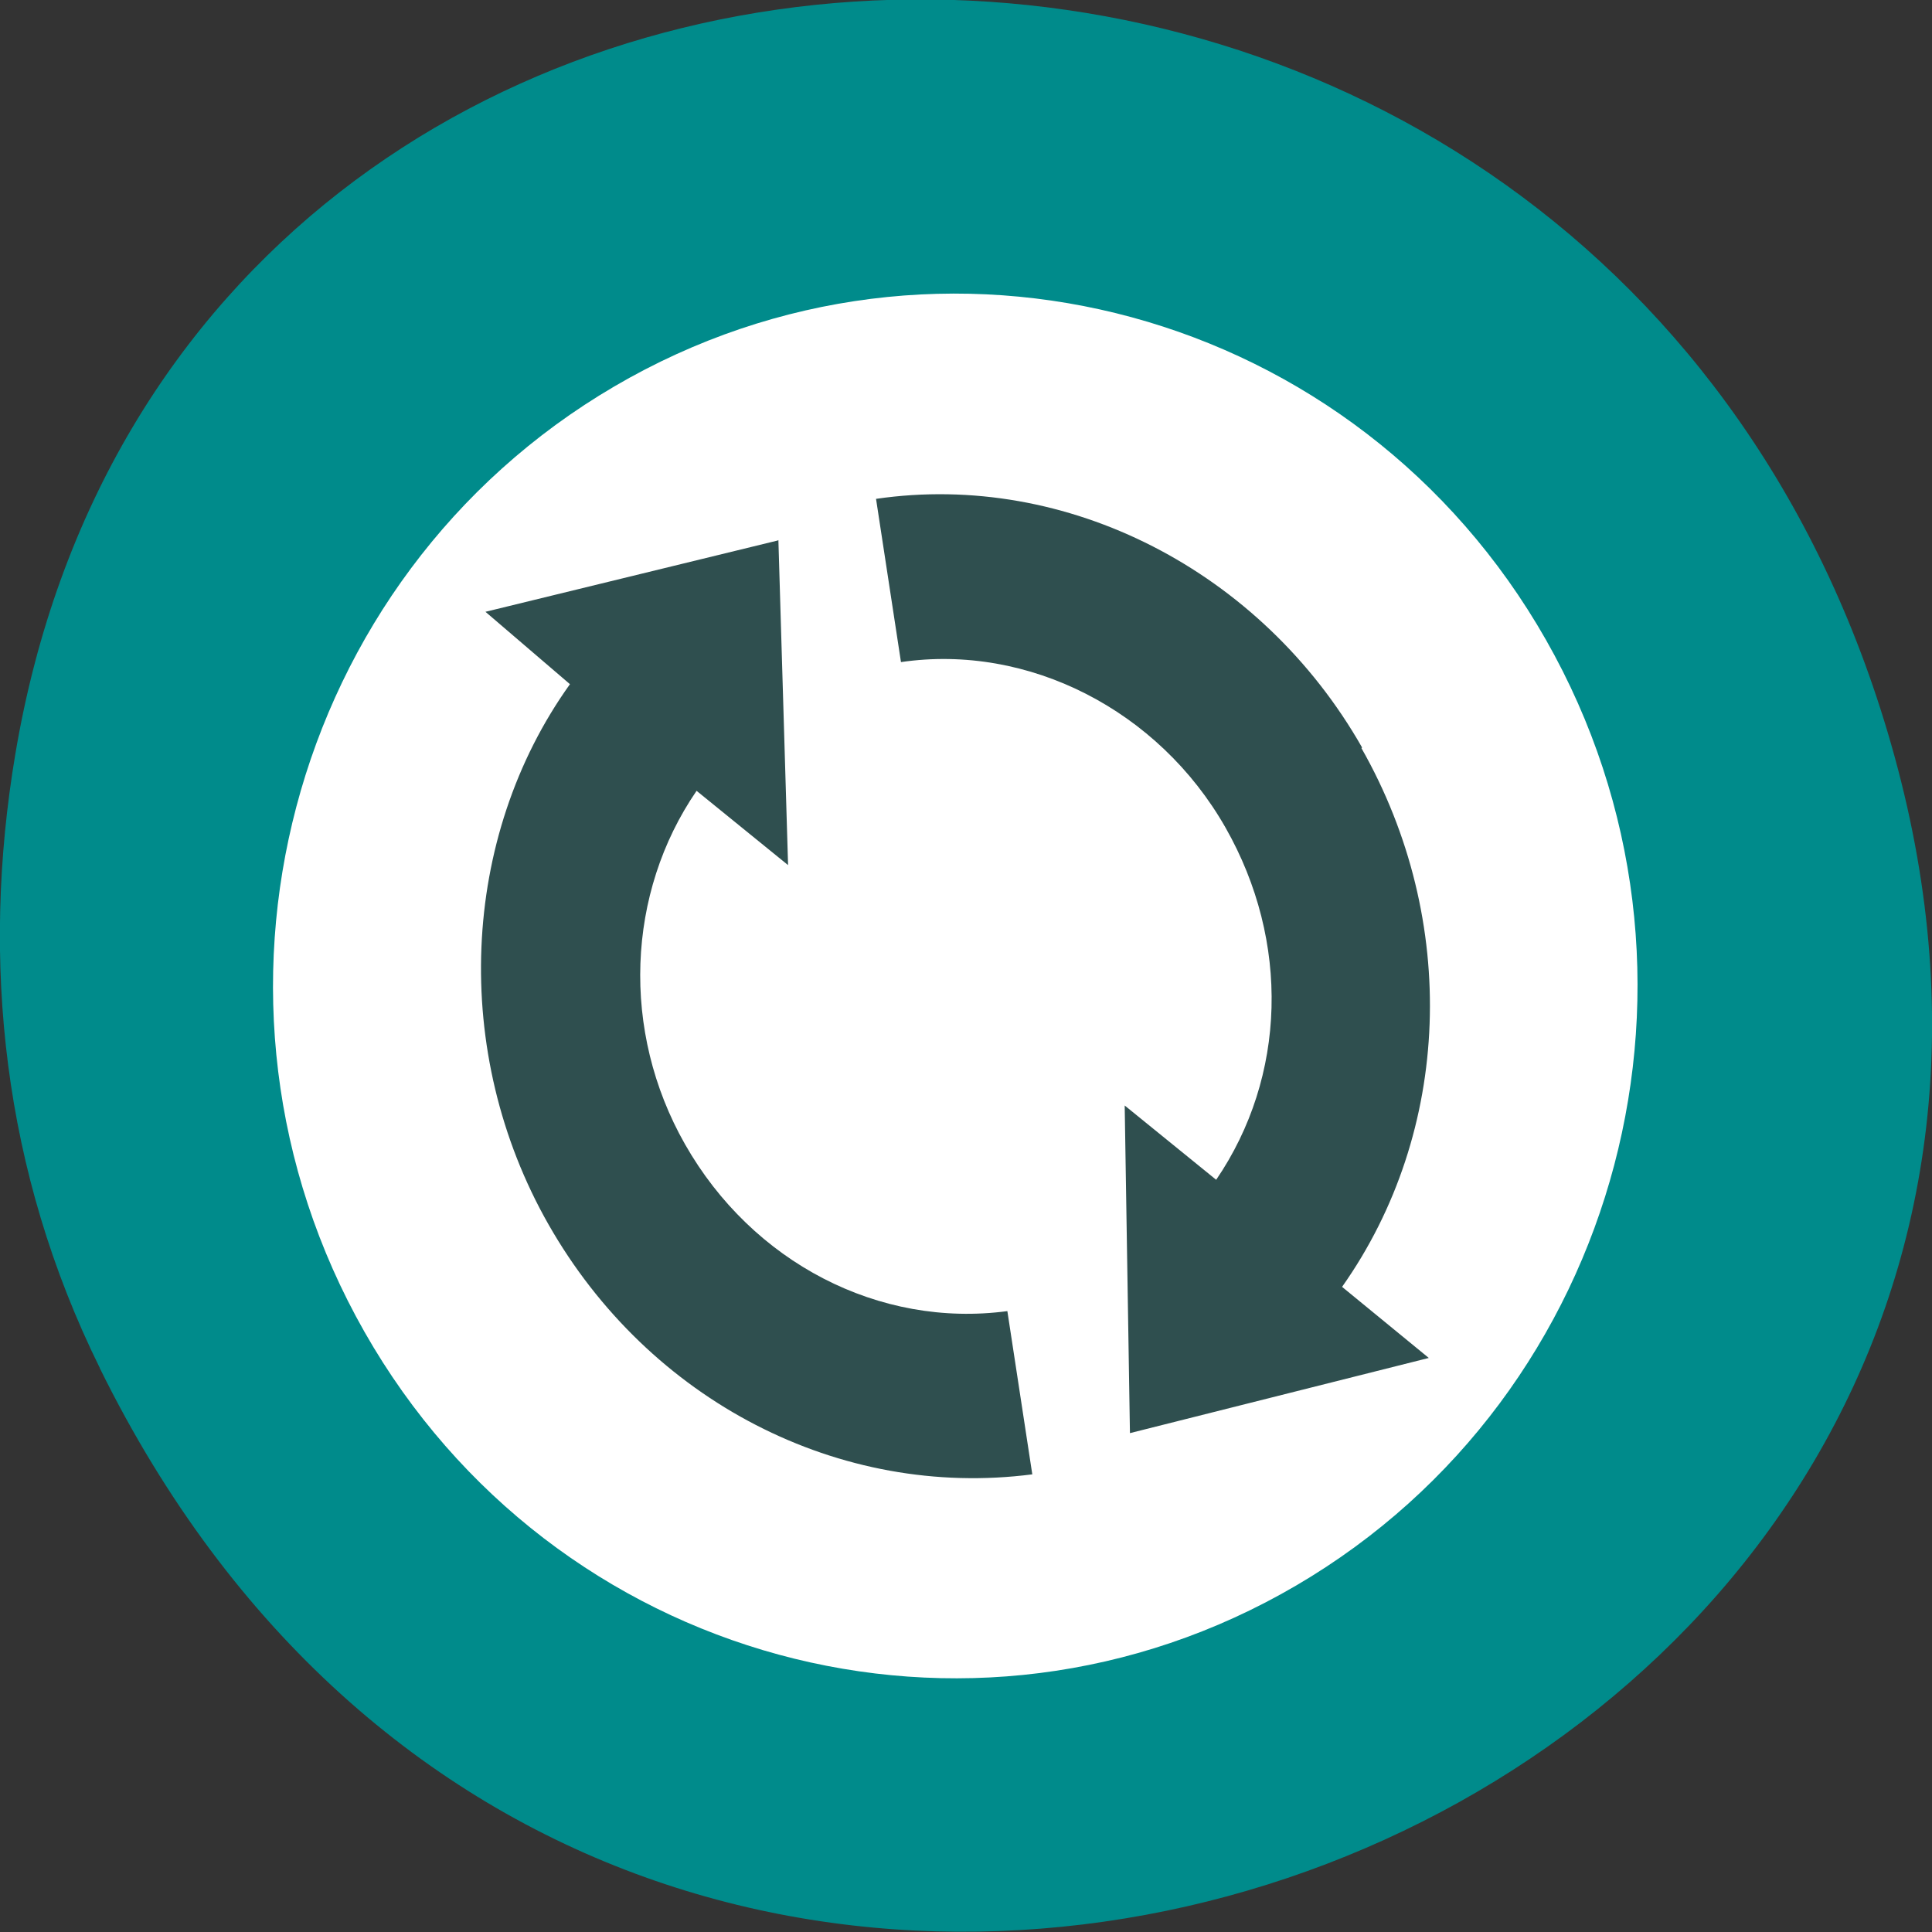<svg xmlns="http://www.w3.org/2000/svg" viewBox="0 0 256 256"><rect x="0" y="0" width="256" height="256" fill="#333333" stroke="none"/><defs><clipPath><path transform="matrix(15.333 0 0 11.5 415 -125.5)" d="m -24 13 c 0 1.11 -0.67 2 -1.5 2 -0.83 0 -1.5 -0.89 -1.5 -2 0 -1.11 0.67 -2 1.5 -2 0.83 0 1.5 0.89 1.5 2 z"/></clipPath><clipPath><rect y="6" x="6" rx="6" height="84" width="84" style="fill:#ff4500"/></clipPath><clipPath><rect y="6" x="6" rx="6" height="84" width="84" style="fill:#f0f"/></clipPath></defs><g transform="translate(0 -796.4)" style="color:#000"><path d="m 13.23 977.7 c 69.93 141.9 277.4 62.83 237.8 -81.1 -37.3 -135.6 -226.9 -131.7 -249 -0.27 -4.61 27.42 -1.65 55.3 11.18 81.3 z" style="fill:#008b8b"/><path d="m 189.5 137.4 a 63 64.75 0 1 1 -126 0 63 64.75 0 1 1 126 0 z" transform="matrix(1.297 0 0 1.312 -39.1 748.6)" style="fill:#2f4f4f"/><path transform="matrix(5.649 9.929 -9.784 5.732 465.8 1064.7)" d="m -25.41 12 c -4.42 0 -8 3.58 -8 8 0 4.42 3.58 8 8 8 4.42 0 8 -3.58 8 -8 0 -4.42 -3.58 -8 -8 -8 z m 0 2.5 c 2.3 0 4.37 1.3 5.28 3.31 l 1.22 -0.47 l -1 3.47 l -3.31 -1.84 l 1.28 -0.5 c -0.62 -1.31 -1.95 -2.13 -3.47 -2.13 -1.57 0 -3 0.94 -3.56 2.34 l -1.78 -0.69 c 0.84 -2.1 2.98 -3.5 5.34 -3.5 z m -5.5 4.72 l 3.31 1.78 l -1.28 0.5 c 0.61 1.3 1.96 2.16 3.47 2.16 1.58 0 2.98 -0.91 3.56 -2.31 l 1.78 0.69 c -0.88 2.1 -2.98 3.47 -5.34 3.47 -2.29 0 -4.39 -1.34 -5.28 -3.34 l -1.22 0.44 l 1 -3.38 z" style="fill:#fff"/></g></svg>